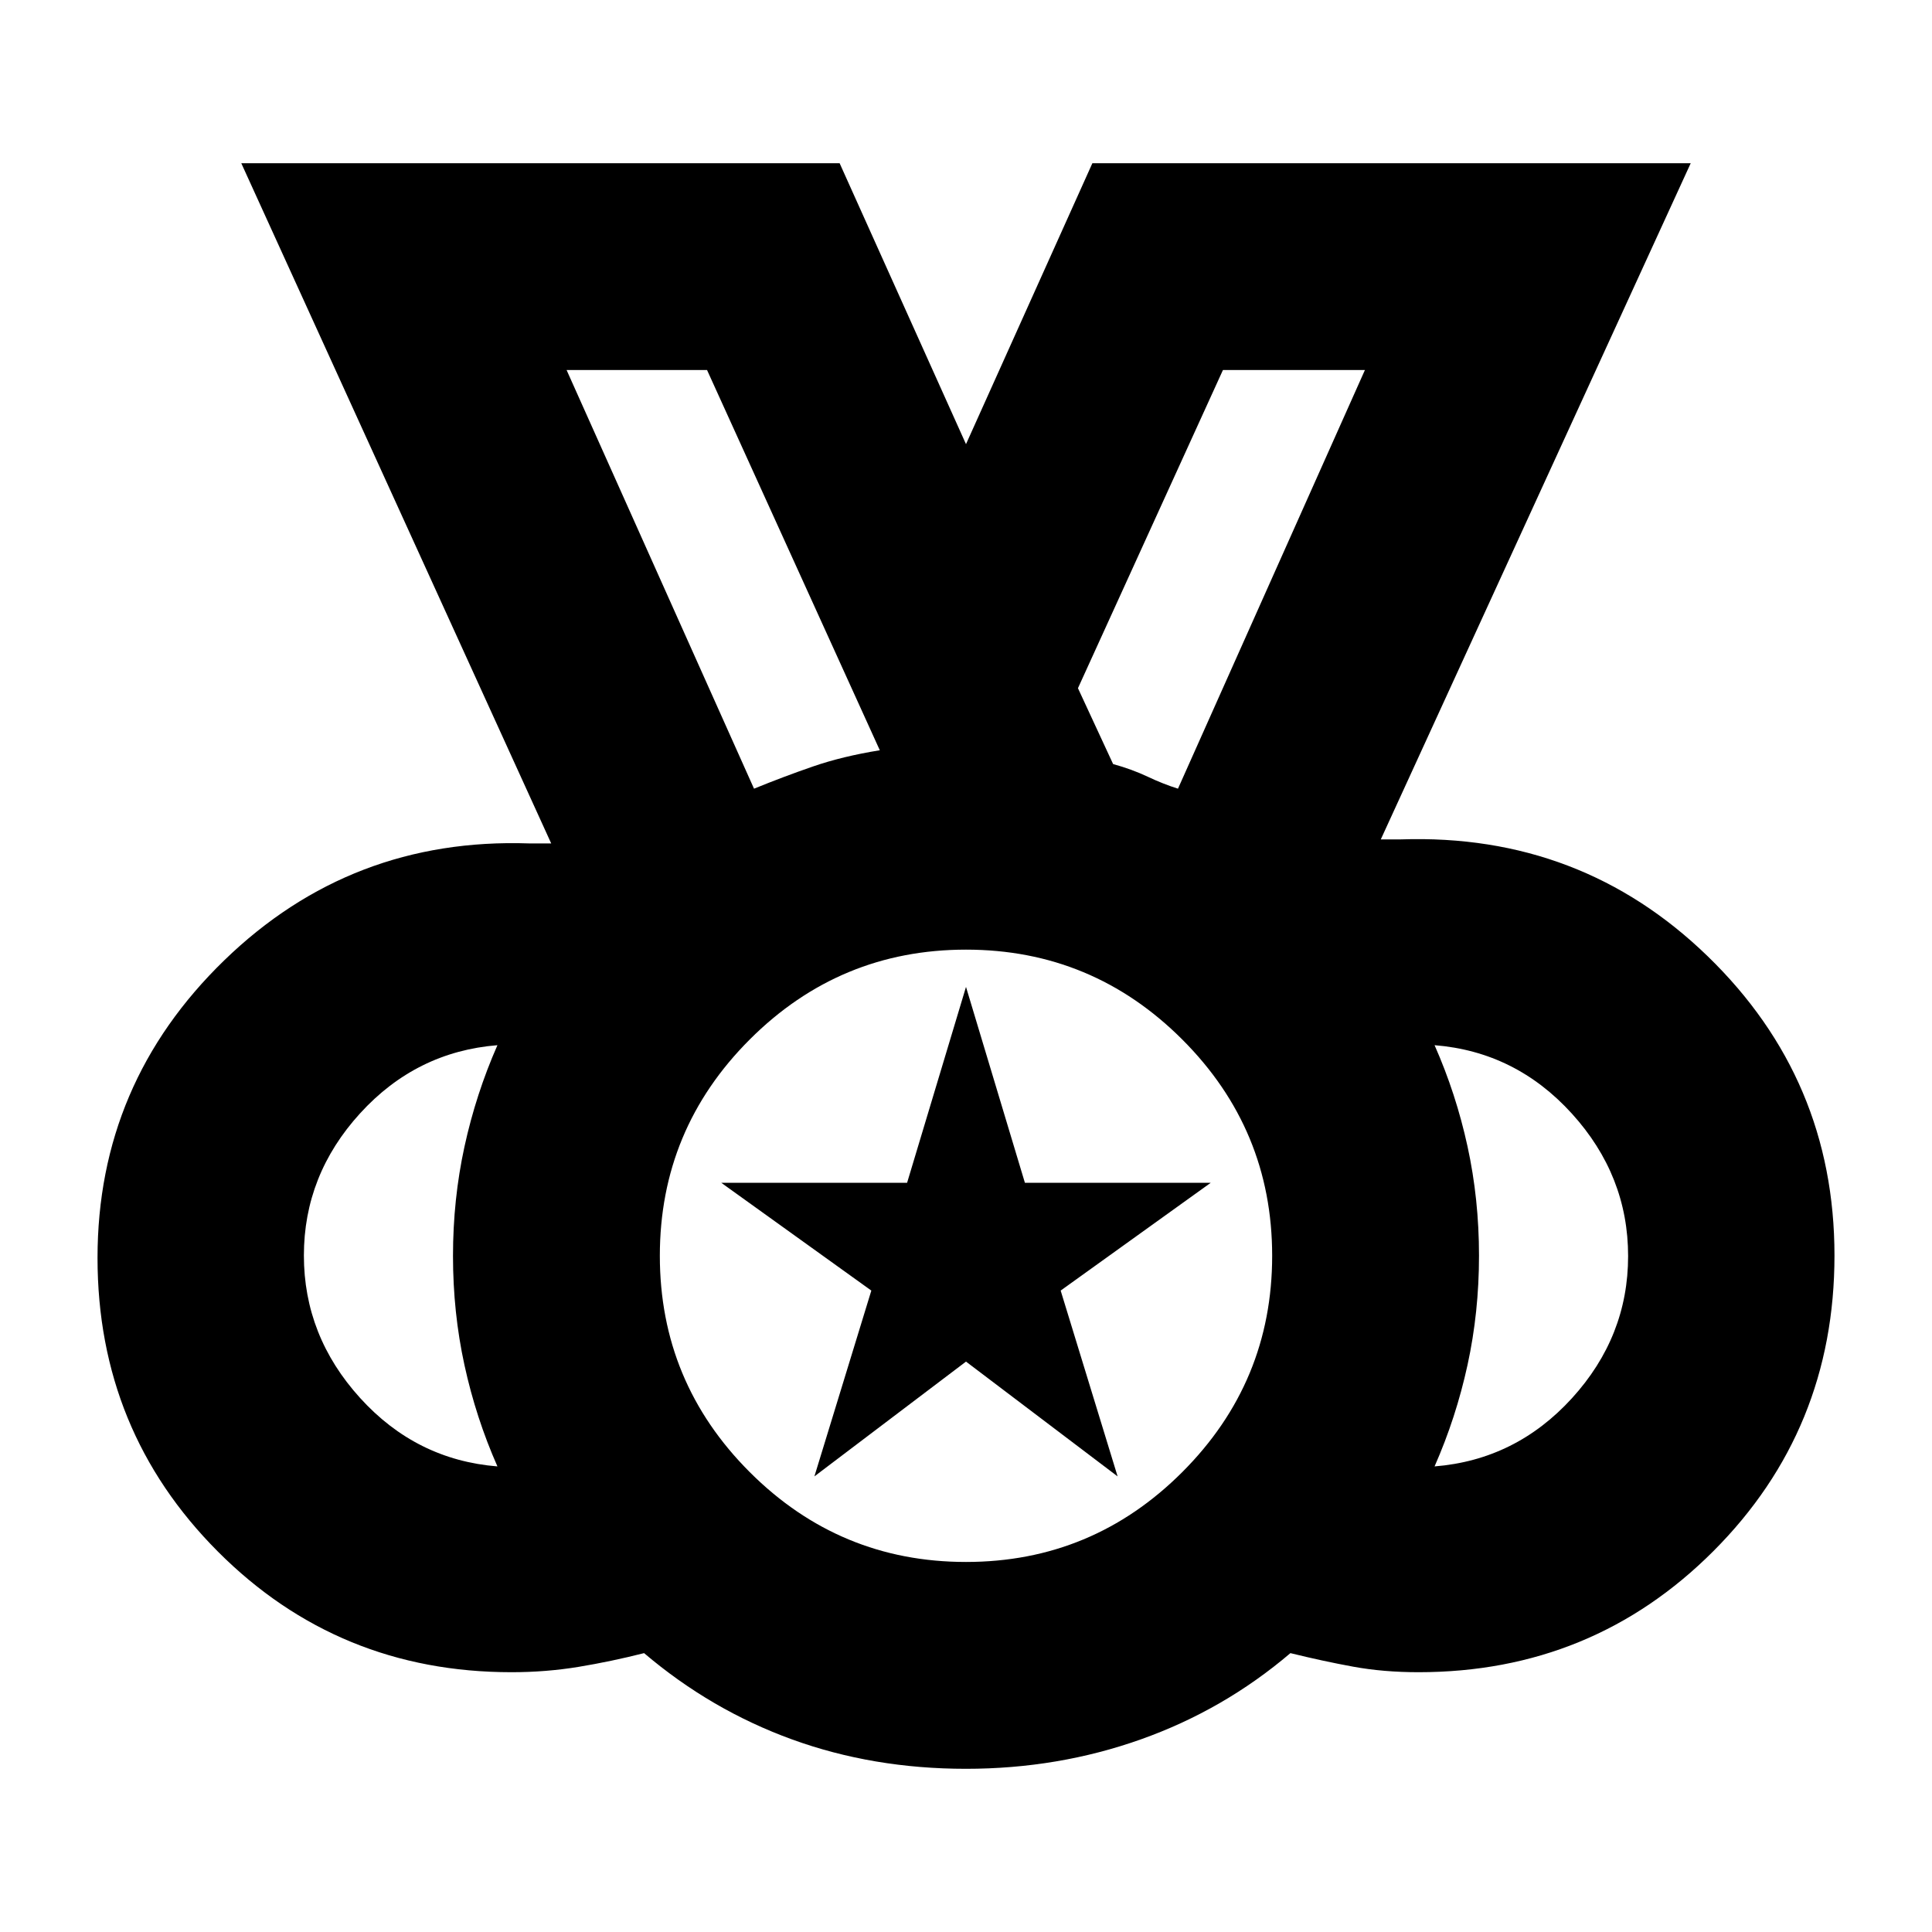 <svg xmlns="http://www.w3.org/2000/svg" height="20" viewBox="0 -960 960 960" width="20"><path d="M480-183.87q62.8 0 107.47-44.66Q632.13-273.2 632.13-336t-44.66-107.47Q542.8-488.13 480-488.13t-107.47 44.66Q327.87-398.8 327.87-336t44.66 107.47Q417.2-183.87 480-183.87ZM374.67-568.11q14.81-6.04 29.37-11.06 14.57-5.03 33.13-8.03l-85.84-188.93h-69.79l93.13 208.02Zm210.66 0 92.89-208.02h-70.55l-72.04 158.09 17.47 37.7q9.33 2.57 17.14 6.26 7.8 3.69 15.09 5.97ZM247.17-231.35q-10.68-24.17-16.38-50.33-5.7-26.15-5.7-54.26 0-28.1 5.7-54.28 5.7-26.17 16.38-50.43-40.32 3.24-68.25 33.87Q151-376.14 151-336.15q0 39.99 27.92 70.78 27.93 30.78 68.25 34.02Zm465.66 0q40.32-3.24 68.25-33.87Q809-295.86 809-335.85q0-39.99-27.92-70.78-27.93-30.78-68.25-34.02 10.68 24.17 16.38 50.33 5.7 26.15 5.7 54.26 0 28.1-5.7 54.28-5.7 26.17-16.38 50.43ZM479.97-81.09q-46.24 0-86.46-14.62-40.23-14.62-73.47-42.86-16.4 4.16-32.54 6.82t-33.37 2.66q-86.06 0-145.87-59.95-59.8-59.96-59.8-145.94 0-86.75 62.97-147.84 62.98-61.09 151.46-58.09h11l-154-338H417.2L480-739.3l62.8-139.61h297.31l-154 336h10q89.48-3 152.46 58.09 62.97 61.09 62.97 148.7 0 86.58-60.11 146.81-60.12 60.22-146.56 60.22-17.46 0-32.45-2.74-14.99-2.74-31.22-6.74-33.16 28.24-74.33 42.86-41.16 14.62-86.9 14.62ZM480-336ZM374.67-568.11l-93.13-208.02 93.13 208.02Zm210.66 0 92.89-208.02-92.89 208.02ZM404.67-226.39l28.29-92.33-74.57-53.56h92.34L480-469.61l29.27 97.33h92.34l-74.57 53.56 28.29 92.33L480-283.43l-75.33 57.04Z"/></svg>